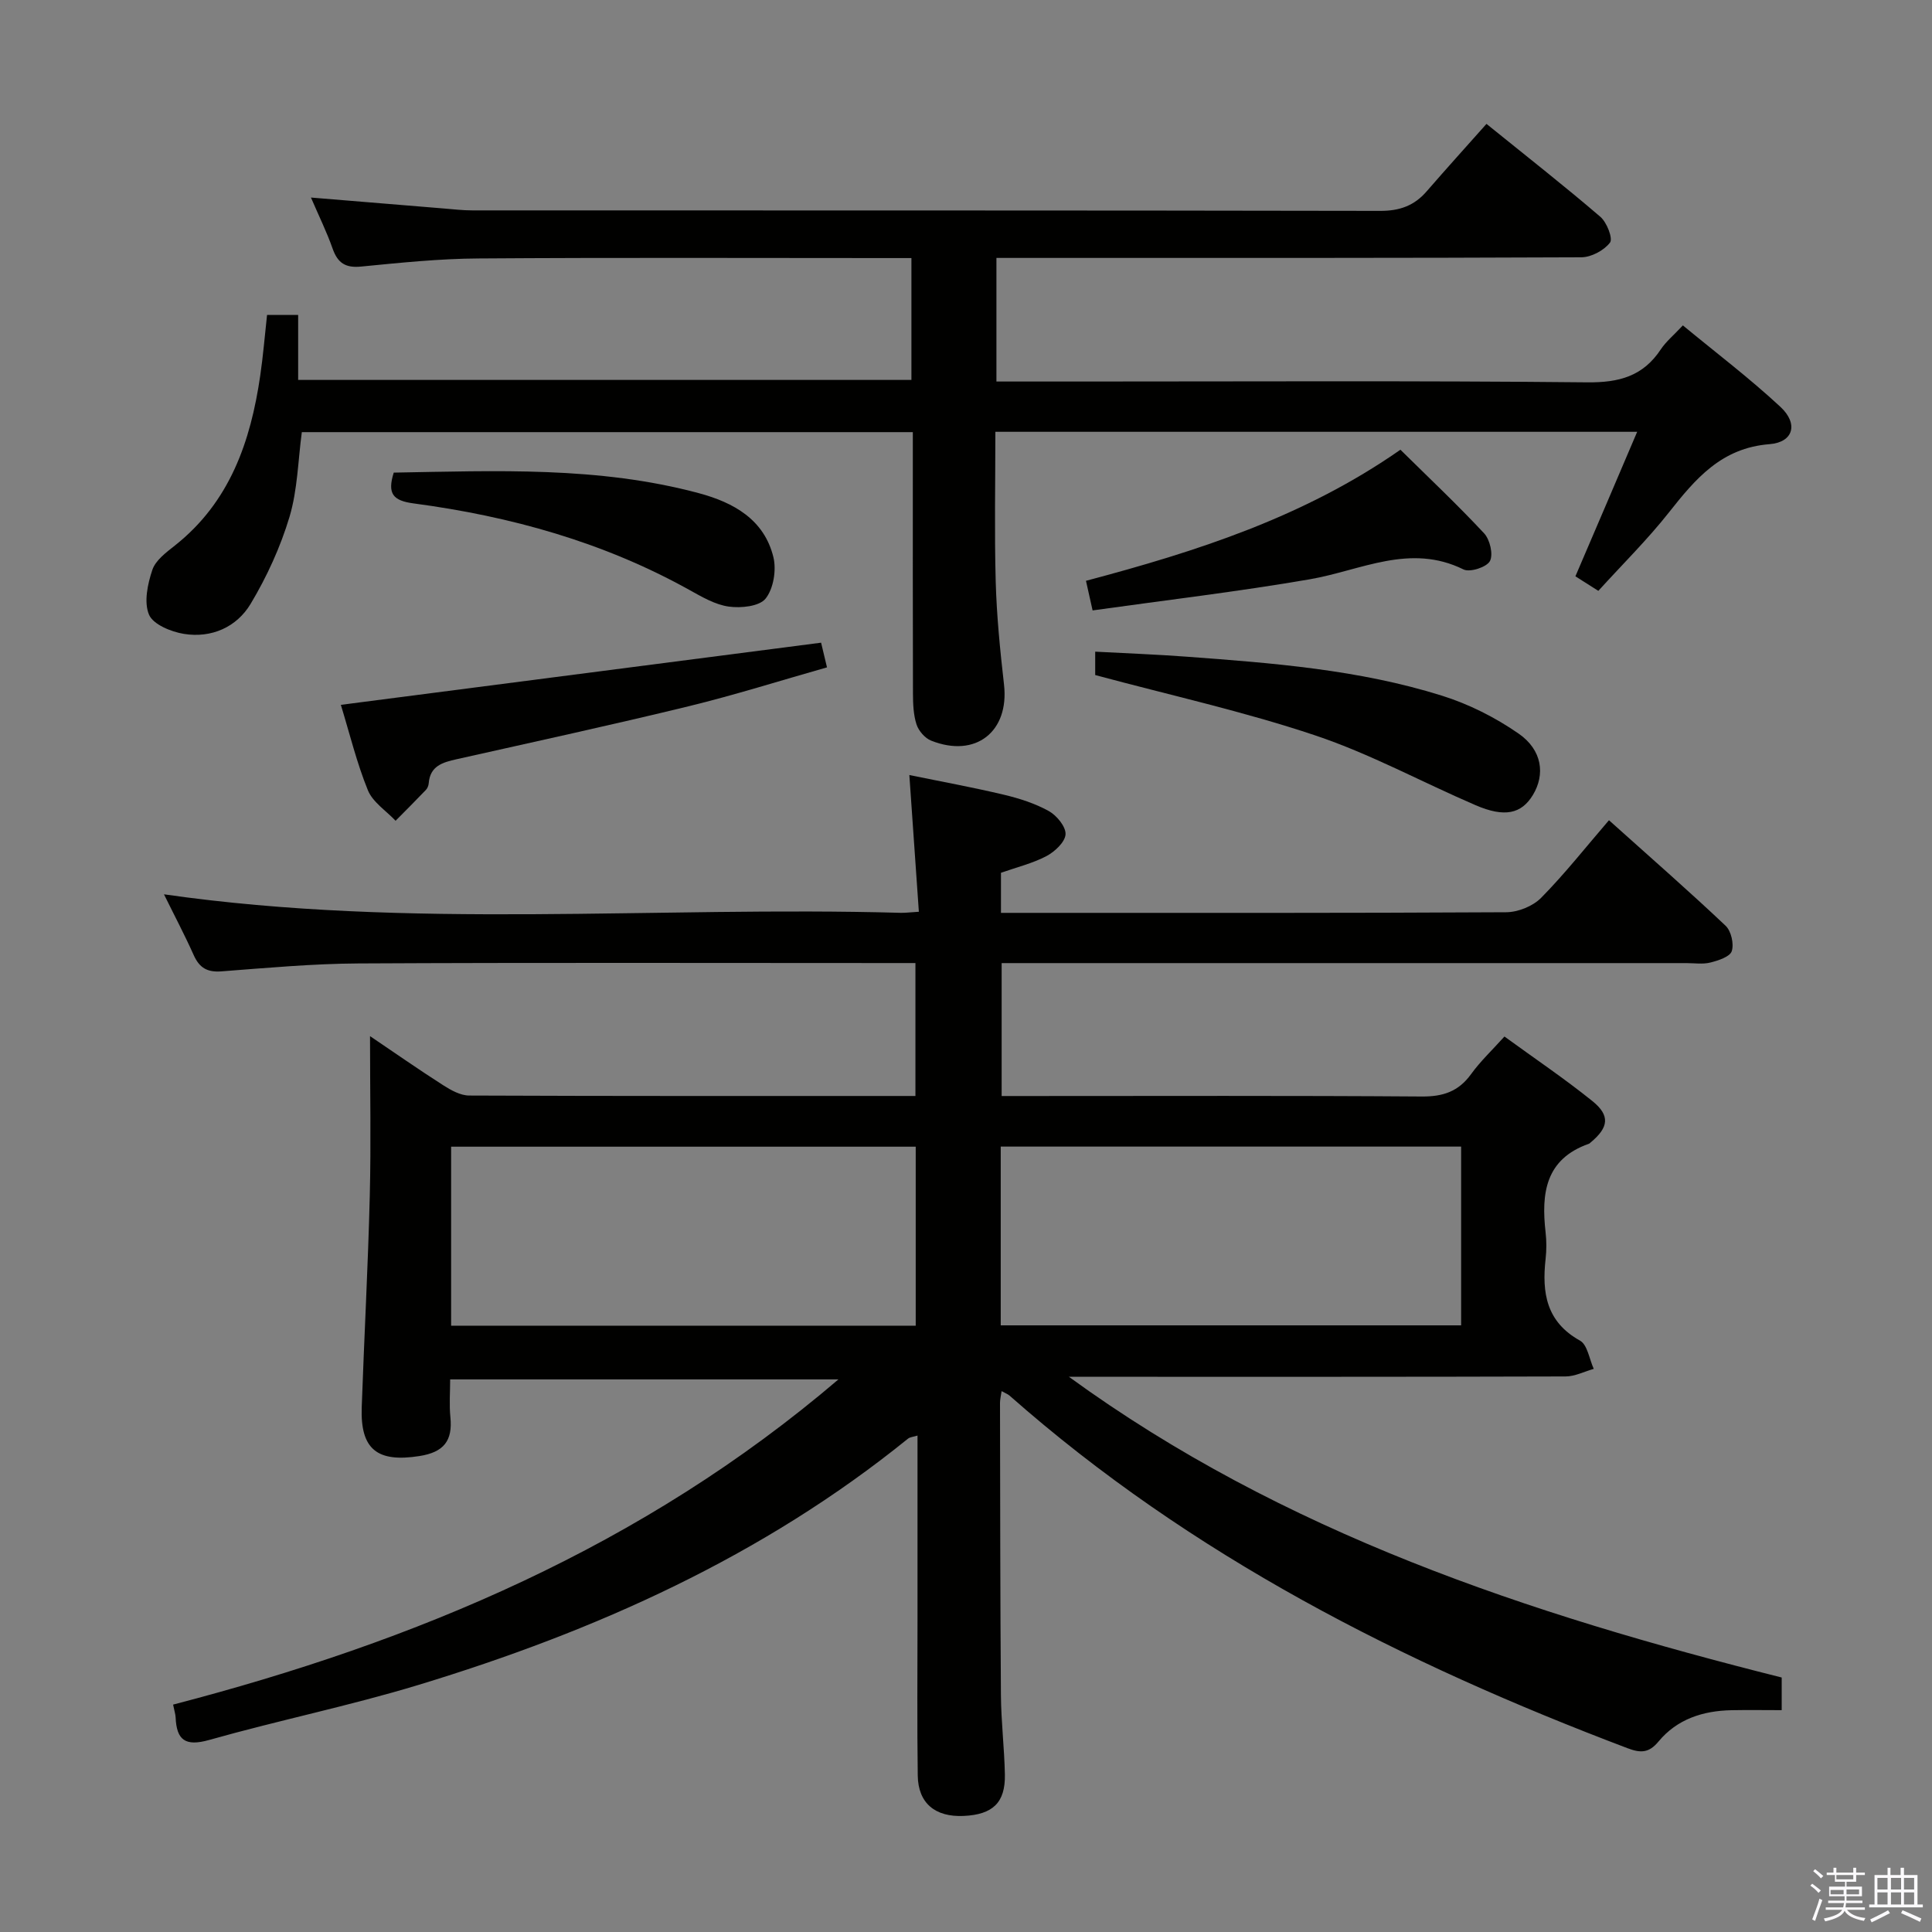 <svg enable-background="new 0 0 400 400" viewBox="0 0 400 400" xmlns="http://www.w3.org/2000/svg"><rect x="0" y="0" width="400" height="400" fill="#808080" stroke="none"/><path d="m374.8 390.4.4-.4c.7.5 1.3 1 1.8 1.4l-.5.5c-.5-.6-1.1-1.1-1.7-1.5zm1 7.3-.6-.3c.5-1.4 1.1-2.8 1.5-4.3.2.1.4.2.6.3-.5 1.3-1 2.8-1.5 4.3zm-.4-10.3.4-.4c.4.3 1 .8 1.7 1.4l-.5.5c-.4-.5-1-1-1.6-1.5zm2.5.3h1.7v-1h.6v1h3.5v-1h.6v1h1.8v.5h-1.8v1.4h-2v1h3.2v2h-3.2v.9h3.3v.5h-3.4c0 .3-.1.6-.1.9h4v.5h-3.7c.7.9 1.9 1.5 3.8 1.7-.1.2-.2.4-.3.6-2.1-.4-3.5-1.1-4-2.1-.4 1-1.8 1.7-4 2.2-.1-.2-.2-.4-.3-.6 2.1-.4 3.4-1 3.8-1.8h-3.4v-.5h3.6c.1-.3.1-.6.2-.9h-3.3v-.5h3.4c0-.3 0-.6 0-.9h-3.2v-2h3.3v-1h-2.1v-1.4h-1.7v-.5zm1.1 3.5v1h2.7c0-.3 0-.4 0-.4 0-.2 0-.2 0-.2 0-.1 0-.2 0-.3h-2.7zm1.2-3v.9h3.5v-.9zm4.7 3h-2.6v.6.4h2.6z" fill="#fbfafc"/><path d="m393.6 386.7h.6v1.5h2.8v6.1h1.1v.6h-11.1v-.6h1.1v-6.1h2.7v-1.5h.6v1.5h2.1v-1.5zm-2.7 8.8.4.6c-1.2.6-2.5 1.3-3.8 1.9-.1-.2-.2-.4-.3-.6 1.2-.6 2.5-1.2 3.7-1.9zm-2.2-6.7v2.4h2.1v-2.4zm0 3v2.5h2.1v-2.5zm2.8-3v2.4h2.1v-2.4zm0 3v2.5h2.1v-2.5zm6 6.1c-1.4-.7-2.7-1.3-3.9-1.8l.3-.6c1.5.6 2.7 1.2 3.9 1.7zm-1.2-9.1h-2.1v2.4h2.1zm-2.1 3v2.5h2.1v-2.5z" fill="#fbfafc"/><g fill="#010100"><path d="m33.95 185.16c50.97 7.3 101.81 2.41 152.48 3.83.97.03 1.94-.11 3.81-.22-.64-9.26-1.27-18.29-1.97-28.31 6.57 1.35 13.11 2.54 19.57 4.08 3.2.76 6.45 1.8 9.3 3.38 1.64.91 3.56 3.24 3.47 4.82-.1 1.61-2.24 3.6-3.96 4.51-2.88 1.51-6.14 2.3-9.41 3.45v8.3h4.59c33.33 0 66.66.06 99.99-.13 2.47-.01 5.55-1.25 7.26-2.99 4.9-4.97 9.25-10.5 14.04-16.06 9.19 8.24 16.81 14.9 24.15 21.85 1.15 1.09 1.76 3.76 1.27 5.26-.38 1.16-2.78 1.94-4.42 2.35-1.57.4-3.31.12-4.98.12-45.16 0-90.32 0-135.48 0-1.97 0-3.95 0-6.28 0v27.52h5.5c27.16 0 54.33-.1 81.49.1 4.4.03 7.59-1.03 10.19-4.62 1.93-2.67 4.37-4.97 6.92-7.8 6.22 4.53 12.41 8.7 18.2 13.36 3.73 3 3.38 5.47-.33 8.55-.13.11-.25.25-.4.3-9.03 3.17-9.87 10.3-8.95 18.35.21 1.81.2 3.68 0 5.49-.78 6.98.12 13.02 7.12 16.91 1.55.86 1.93 3.84 2.85 5.85-1.94.55-3.89 1.56-5.83 1.57-32.5.1-64.99.07-97.49.07-1.78 0-3.56 0-5.34 0 44.42 32.33 95.21 49.1 147.57 62.26v6.76c-3.53 0-6.97-.06-10.41.01-5.9.12-11.25 1.84-15.1 6.49-1.97 2.38-3.69 2.41-6.4 1.38-46.5-17.61-90.36-39.82-127.96-73.01-.35-.3-.82-.47-1.64-.92-.14.97-.33 1.71-.33 2.44.04 20.16.04 40.33.19 60.49.04 5.48.71 10.95.82 16.44.11 5.83-2.5 8.3-8.53 8.58-5.91.27-9.43-2.63-9.51-8.37-.15-10.66-.05-21.33-.05-32 0-12.65 0-25.31 0-38.38-.87.27-1.55.3-1.97.64-30.09 24.36-64.68 39.84-101.37 50.99-14.27 4.33-28.95 7.33-43.31 11.39-4.93 1.39-6.75.05-6.95-4.68-.03-.64-.25-1.28-.52-2.64 50.2-13.06 97.22-32.71 137.75-67.33-27.01 0-53.41 0-80.39 0 0 2.6-.21 5.24.05 7.83.49 4.89-1.38 7.25-6.41 8.04-8.68 1.36-12.25-1.32-11.95-10.07.51-14.62 1.31-29.24 1.67-43.86.27-10.79.05-21.59.05-33.01 5.08 3.43 10.04 6.9 15.14 10.16 1.61 1.03 3.57 2.13 5.38 2.14 30.66.13 61.31.09 92.4.09 0-9.08 0-17.96 0-27.52-1.75 0-3.54 0-5.32 0-36.66 0-73.32-.11-109.99.08-9.46.05-18.92.92-28.37 1.64-2.97.23-4.59-.75-5.77-3.42-1.88-4.2-4.05-8.29-6.13-12.53zm59.45 89.31h96.19c0-12.58 0-24.81 0-37.06-32.22 0-64.09 0-96.19 0zm113.79-.07h95.32c0-12.66 0-24.89 0-37.01-31.99 0-63.56 0-95.32 0z"/><path d="m338.96 89.4c-44.68 0-88.43 0-132.88 0 0 10.46-.21 20.72.07 30.98.2 7.13.91 14.27 1.72 21.36 1.11 9.73-5.87 15.27-15.09 11.6-1.28-.51-2.58-2.01-3.02-3.34-.65-2-.73-4.24-.74-6.39-.05-16.16-.03-32.33-.03-48.49 0-1.79 0-3.58 0-5.65-42.41 0-84.33 0-126.5 0-.79 5.87-.88 11.94-2.55 17.54-1.88 6.26-4.69 12.4-8.05 18.01-2.89 4.82-8.1 7.14-13.81 6.22-2.66-.43-6.37-1.95-7.23-3.98-1.09-2.58-.29-6.35.69-9.27.67-2 2.88-3.63 4.69-5.06 11.36-9 15.66-21.51 17.65-35.17.6-4.08.93-8.2 1.41-12.55h6.44v13.45h126.97c0-8.24 0-16.46 0-25.23-1.83 0-3.46 0-5.09 0-28.16 0-56.33-.12-84.49.08-8.12.04-16.26.89-24.36 1.68-3.25.32-4.85-.75-5.9-3.73-1.19-3.4-2.8-6.65-4.48-10.56 9.66.8 18.56 1.54 27.45 2.26 1.98.16 3.97.4 5.96.4 62.66.02 125.32-.02 187.98.1 4.02.01 7.04-1.08 9.6-4.04 4.03-4.64 8.15-9.21 12.39-13.97 8.71 7.04 16.29 12.98 23.58 19.24 1.34 1.15 2.64 4.5 1.99 5.34-1.24 1.62-3.87 3.03-5.93 3.04-37.49.17-74.99.13-112.49.13-2.79 0-5.58 0-8.61 0v25.59h16.83c35.16 0 70.33-.19 105.48.17 6.6.07 11.55-1.26 15.23-6.81 1.08-1.63 2.67-2.93 4.58-4.98 6.82 5.63 13.81 10.93 20.2 16.87 3.75 3.48 2.71 7.33-2.26 7.72-9.97.78-15.32 7.16-20.84 14.15-4.42 5.6-9.53 10.64-14.6 16.22-1.79-1.13-3.23-2.05-4.75-3.01 4.31-10.02 8.44-19.72 12.79-29.92z"/><path d="m170 133.06c.27 1.15.65 2.74 1.22 5.11-9.63 2.73-19.07 5.72-28.67 8.06-15.95 3.88-32 7.37-48.02 10.96-2.9.65-5.49 1.39-5.77 4.99-.04.47-.26 1.03-.58 1.36-2.06 2.16-4.18 4.27-6.28 6.39-1.96-2.08-4.72-3.84-5.73-6.31-2.3-5.65-3.75-11.64-5.6-17.69 33.25-4.3 66.13-8.55 99.43-12.87z"/><path d="m226.75 139.76c0-1.1 0-2.58 0-4.84 6.37.34 12.58.57 18.78 1.03 17.88 1.32 35.79 2.68 53 8.08 5.59 1.75 11.08 4.52 15.89 7.86 4.91 3.41 5.51 8.47 2.95 12.7-2.37 3.91-5.85 4.71-11.86 2.12-11.11-4.78-21.84-10.65-33.26-14.47-14.71-4.93-29.94-8.29-45.5-12.48z"/><path d="m226.21 126.38c-.52-2.35-.91-4.06-1.37-6.13 22.9-6.08 45.14-13.2 65.1-27.14 5.89 5.81 11.8 11.38 17.33 17.31 1.21 1.3 1.93 4.39 1.2 5.75-.68 1.26-4.13 2.38-5.46 1.73-11.11-5.49-21.24.2-31.8 2.03-14.84 2.56-29.81 4.32-45 6.45z"/><path d="m81.52 97.85c21.16-.36 42.39-1.33 63.18 4.26 7.16 1.92 13.53 5.44 15.43 13.27.64 2.66.01 6.51-1.62 8.55-1.29 1.62-5.1 2.01-7.61 1.66-2.84-.39-5.59-2.02-8.19-3.46-17.79-9.9-37.03-15.24-57.05-17.9-4.31-.57-5.51-2.01-4.14-6.38z"/></g></svg>